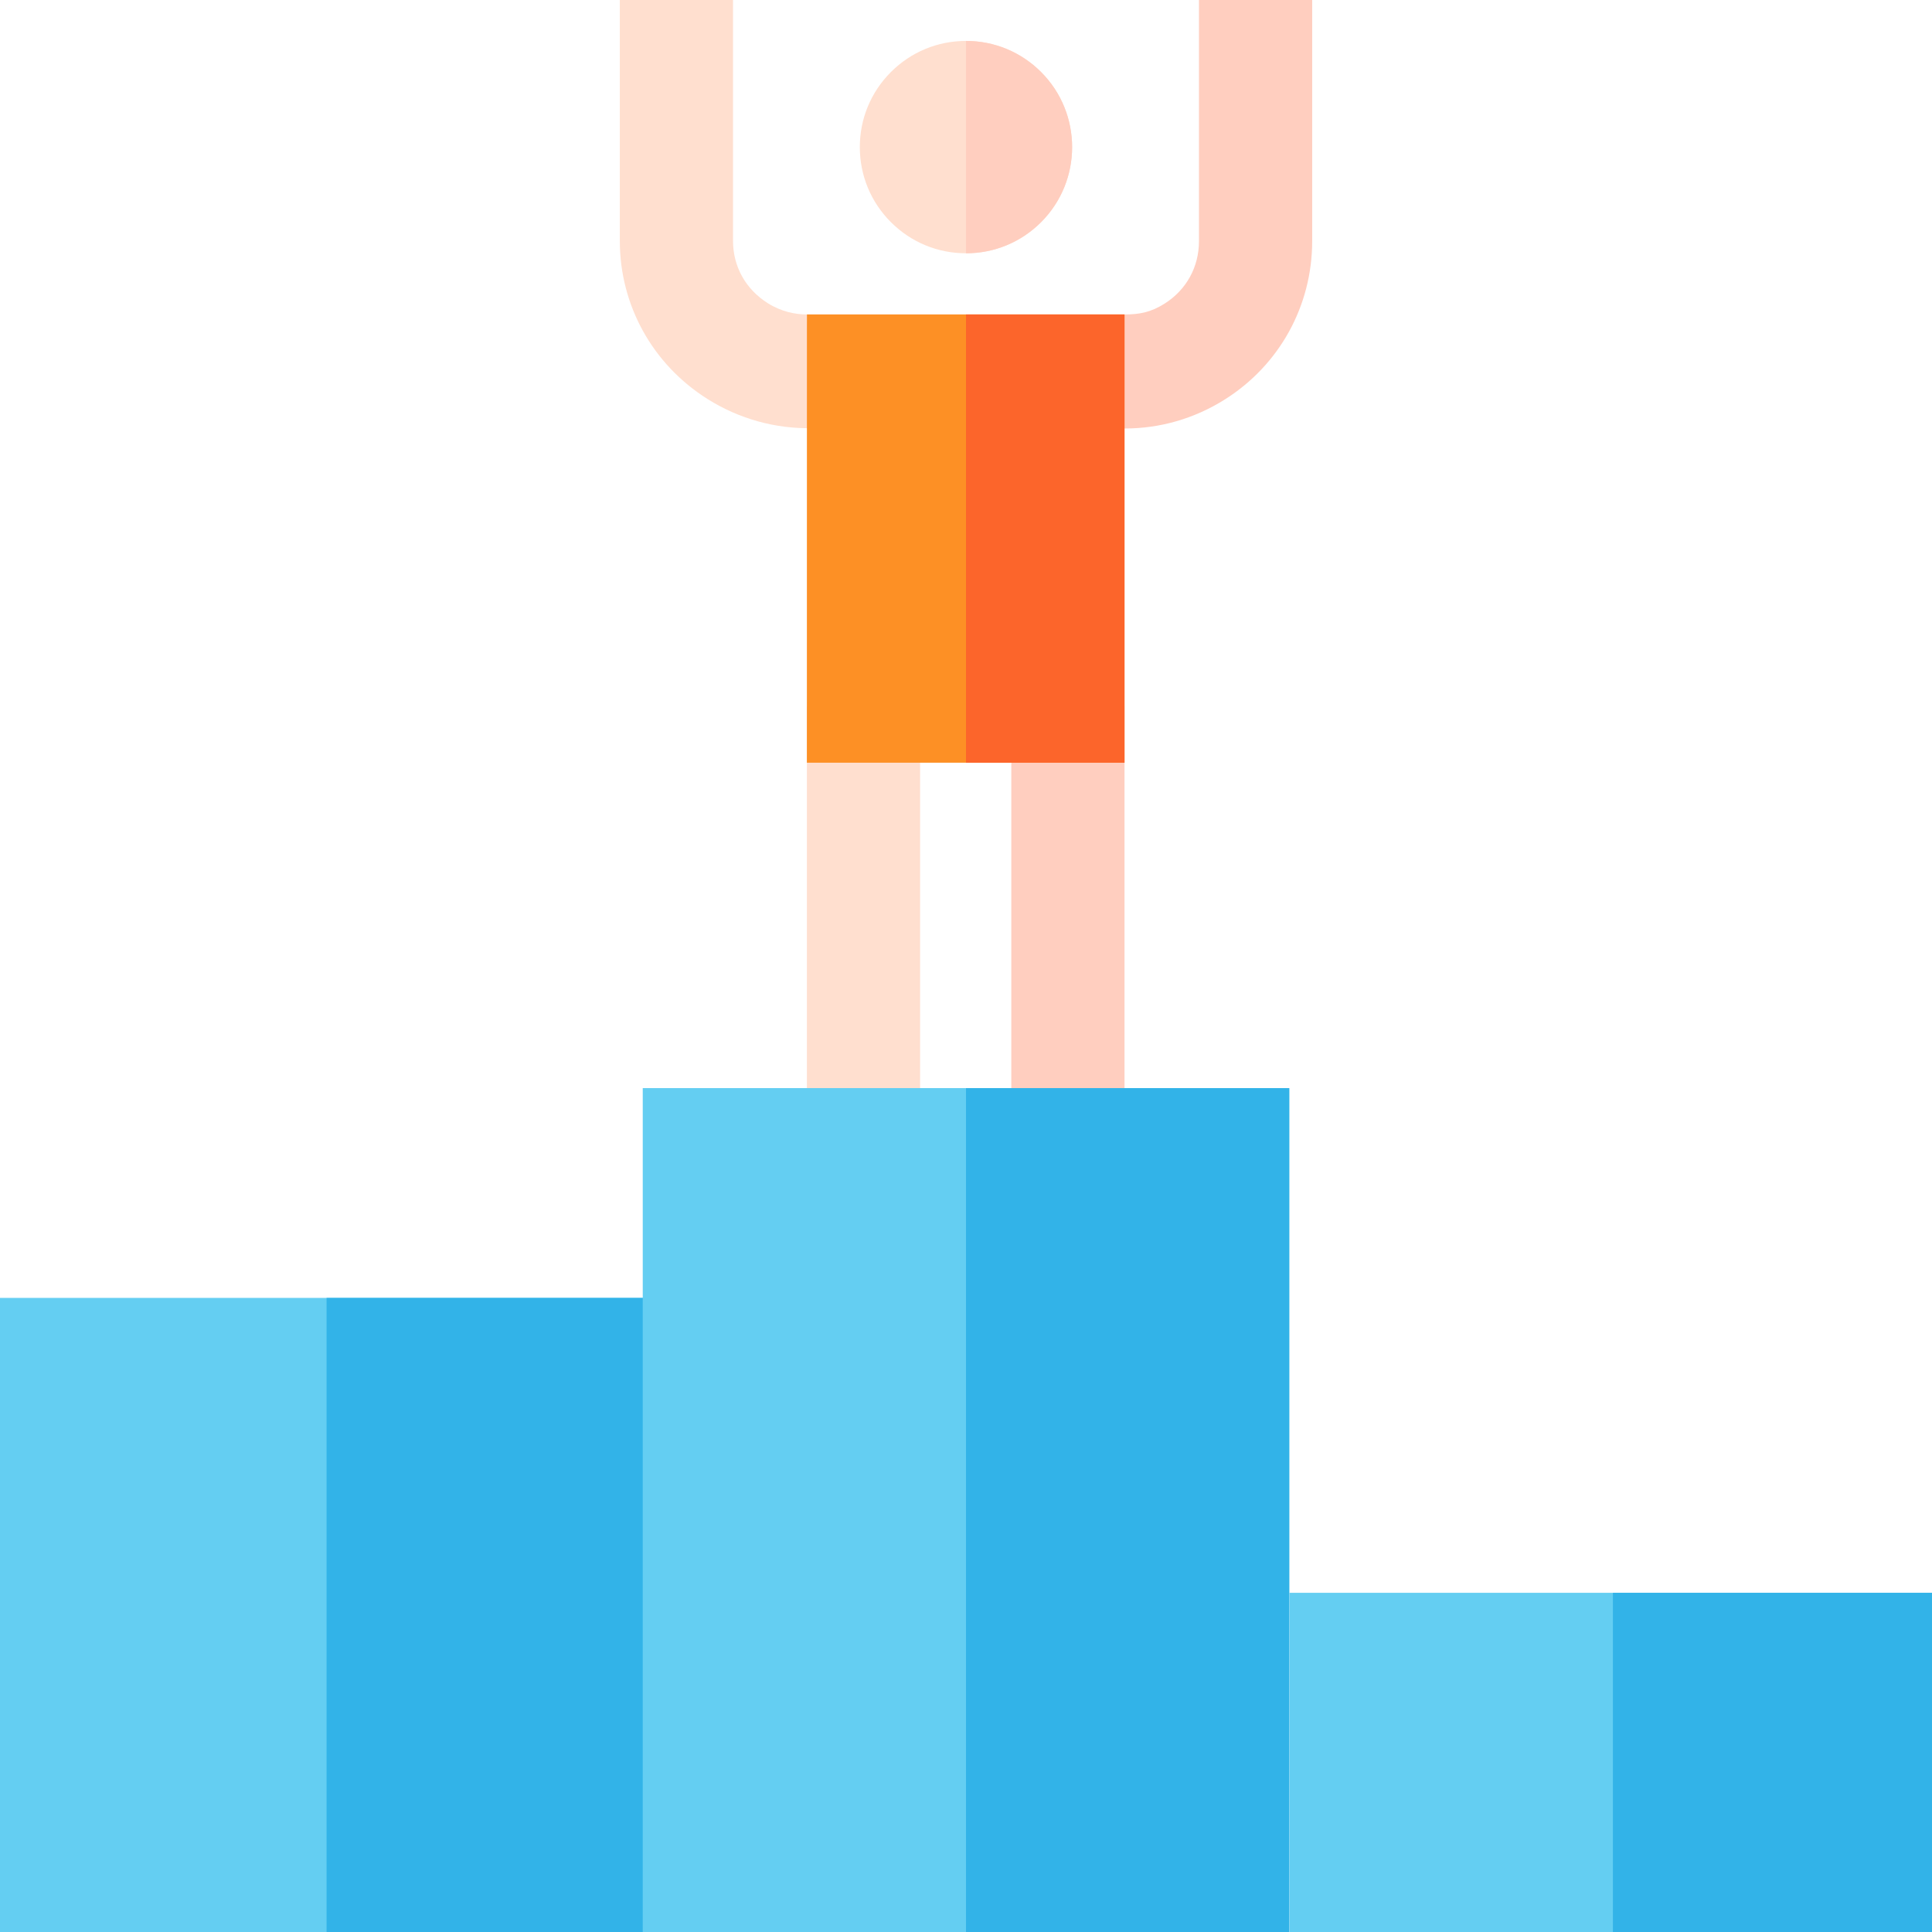 <svg id="Capa_1" enable-background="new 0 0 512 512" height="512" viewBox="0 0 512 512" width="512" xmlns="http://www.w3.org/2000/svg"><path d="m317.741 0v63.896c0 6.884-3.342 12.936-9.167 16.603-3.691 2.323-6.762 2.835-10.568 2.835l-1.339 30.182c.496.015.992.035 1.488.035 9.18 0 18.315-2.574 26.4-7.663 14.519-9.139 23.187-24.836 23.187-41.992v-63.896z" fill="#ffcebf"/><path d="m213.843 83.333c-3.009 0-6.715-.686-10.353-2.973-5.866-3.688-9.231-9.71-9.231-16.52v-63.84h-30v63.84c0 17.088 8.696 32.757 23.262 41.917 8.47 5.326 18.061 7.901 27.646 7.709z" fill="#ffdfcf"/><path d="m213.837 187.125h30v115.945h-30z" fill="#ffdfcf"/><path d="m268.007 187.125h30v115.945h-30z" fill="#ffcebf"/><path d="m275.897 19.088c-5.315-5.315-12.382-8.242-19.897-8.242-7.516 0-14.582 2.927-19.896 8.242-5.315 5.315-8.242 12.381-8.242 19.897s2.927 14.583 8.242 19.896c5.314 5.315 12.38 8.242 19.896 8.242s14.582-2.927 19.896-8.242c10.971-10.97 10.971-28.821.001-39.793z" fill="#ffdfcf"/><path d="m0 343.957h171.331v168.043h-171.331z" fill="#64cef2"/><path d="m86.547 343.957h84.784v168.043h-84.784z" fill="#32b3e8"/><path d="m170.335 288.359h171.331v223.641h-171.331z" fill="#64cef2"/><path d="m341.733 422.109h170.267v89.891h-170.267z" fill="#64cef2"/><path d="m427.438 422.109h84.563v89.891h-84.563z" fill="#32b3e8"/><path d="m275.897 19.088c-5.315-5.315-12.382-8.242-19.897-8.242v56.277c7.516 0 14.582-2.927 19.896-8.242 10.971-10.97 10.971-28.821.001-39.793z" fill="#ffcebf"/><path d="m256 288.359h85.665v223.641h-85.665z" fill="#32b3e8"/><path d="m213.843 83.333-.012 118.792h84.175v-118.792z" fill="#fd9025"/><path d="m256 83.333h42.006v118.792h-42.006z" fill="#fc652b"/></svg>